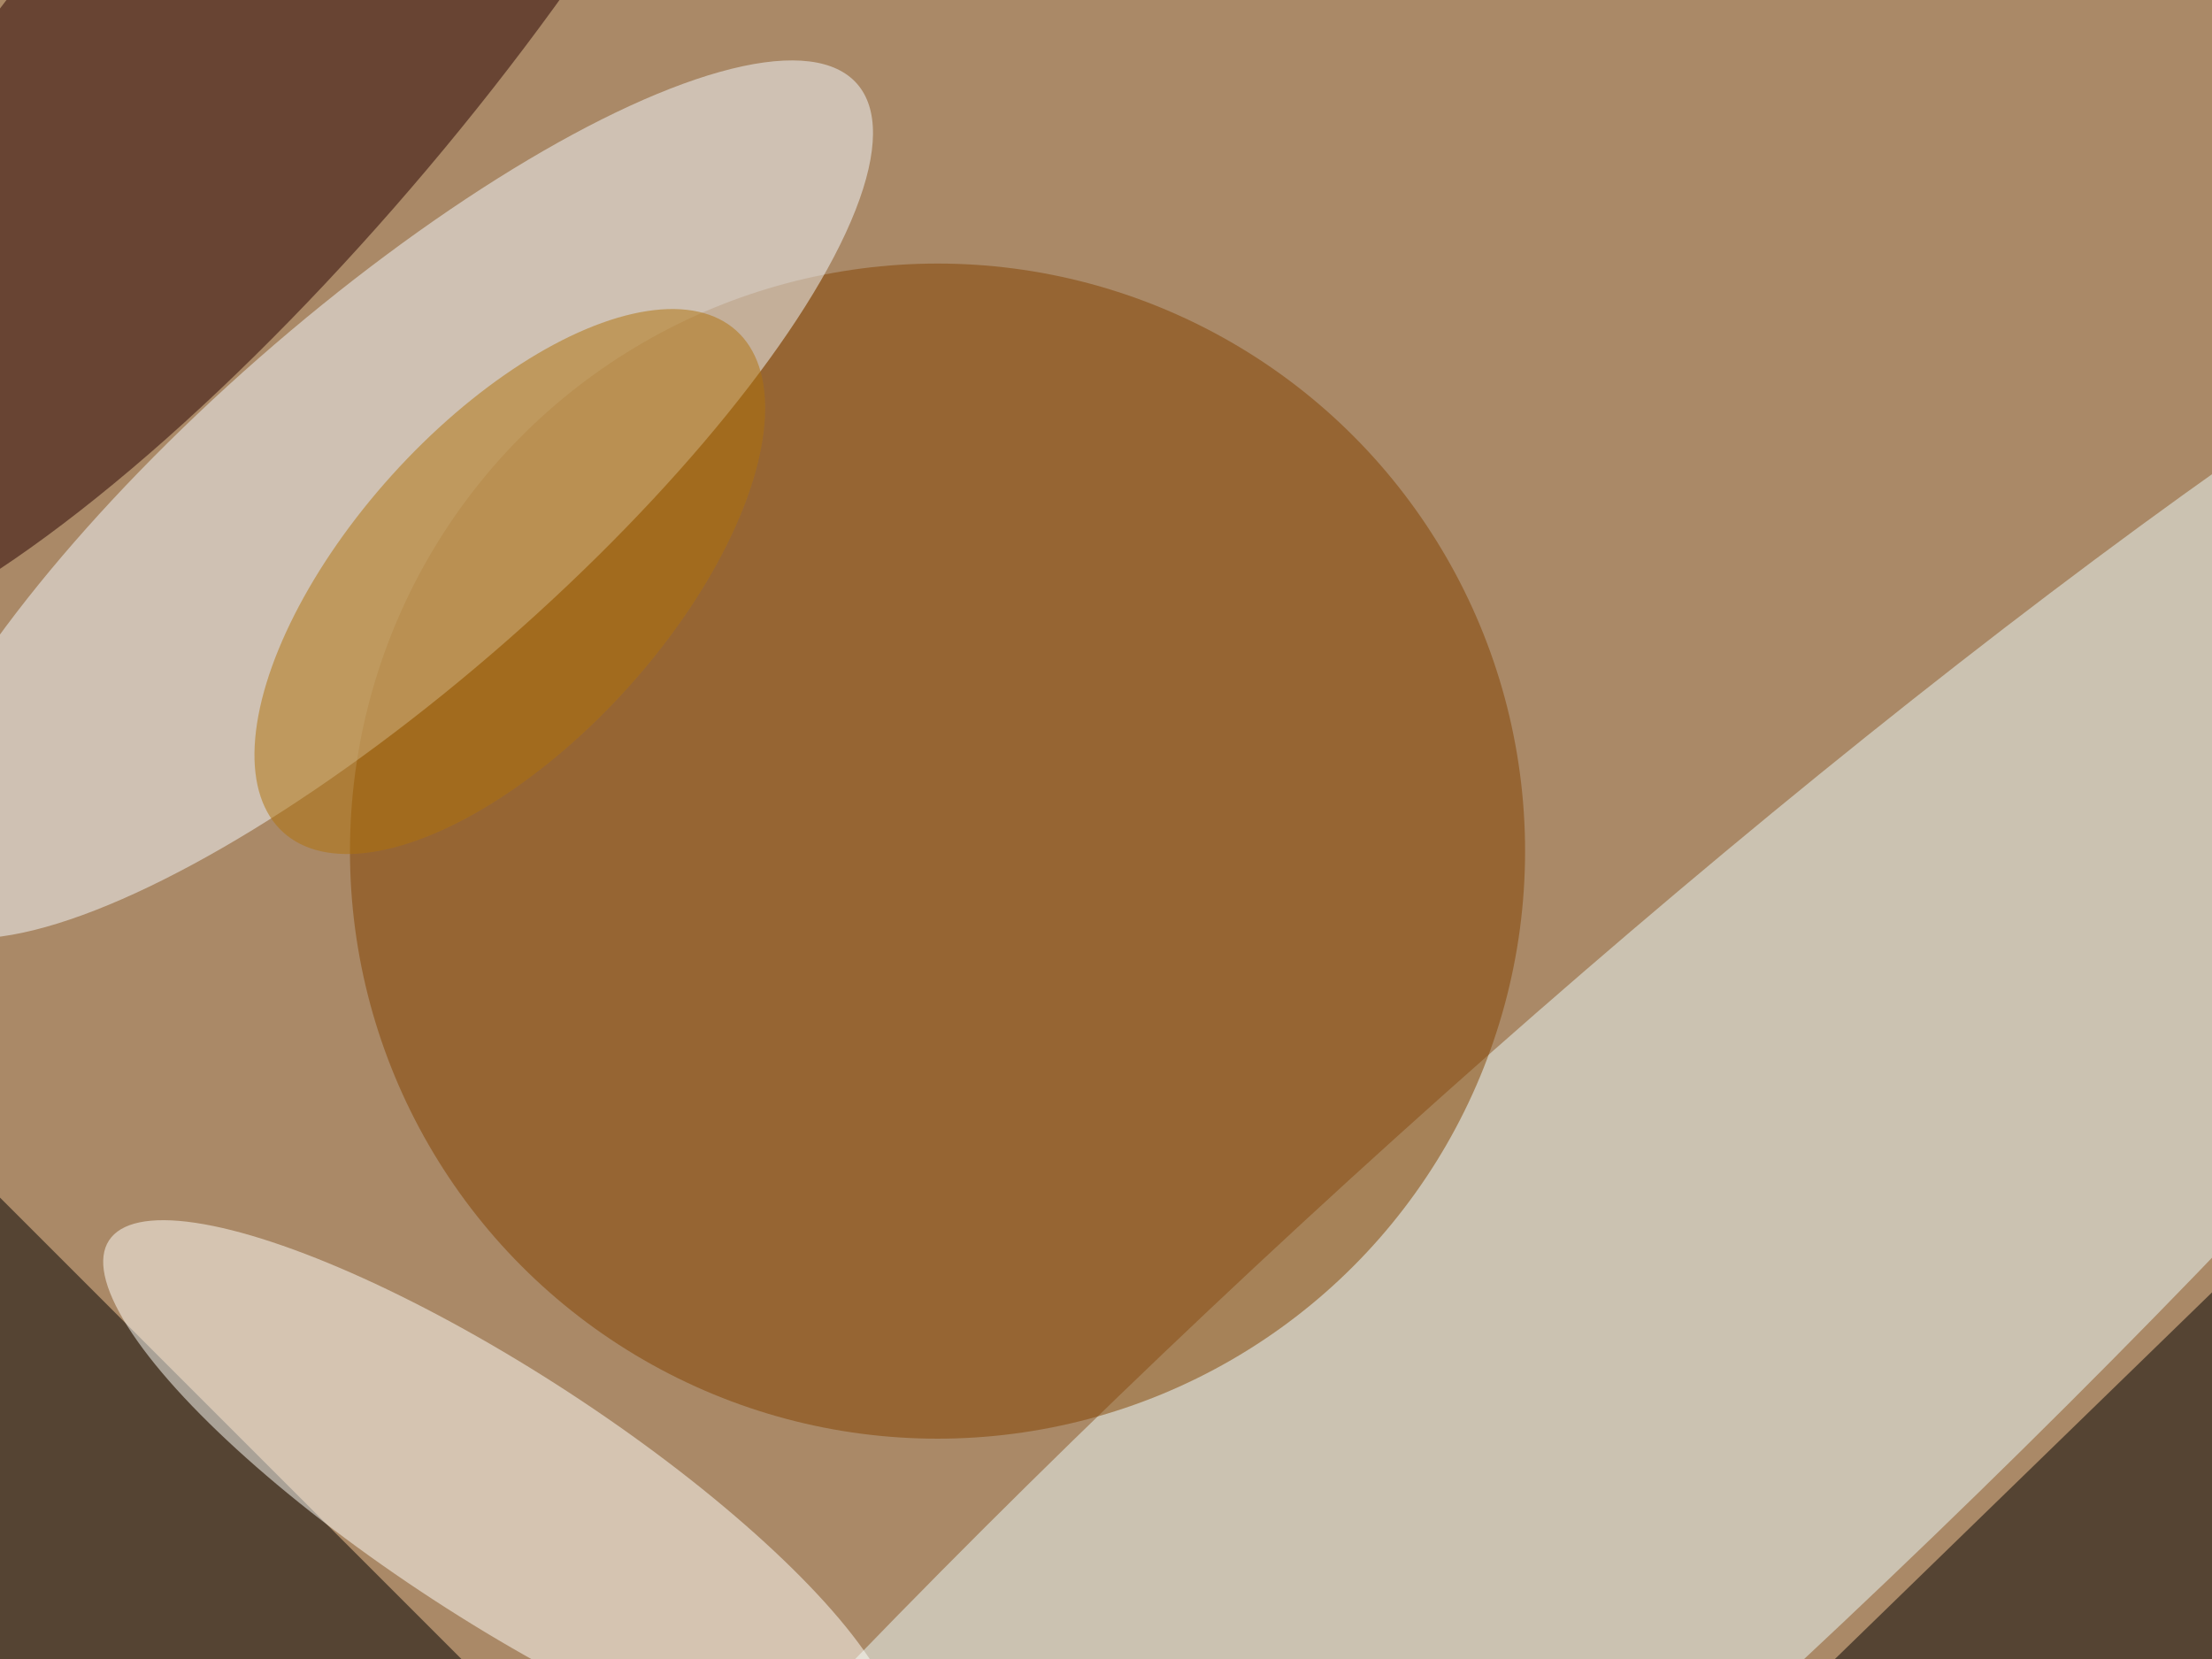 <svg xmlns="http://www.w3.org/2000/svg" viewBox="0 0 4032 3024"><filter id="b"><feGaussianBlur stdDeviation="12" /></filter><path fill="#aa8967" d="M0 0h4032v3024H0z"/><g filter="url(#b)" transform="translate(7.9 7.9) scale(15.75)" fill-opacity=".5"><ellipse fill="#edfcfd" rx="1" ry="1" transform="matrix(-166.248 153.409 -25.942 -28.113 176.1 169.2)"/><ellipse fill="#834300" cx="108" cy="98" rx="68" ry="68"/><path d="M54.4 193L24 223.4-54.4 145l30.4-30.4z"/><ellipse fill="#f5faff" rx="1" ry="1" transform="matrix(-14.341 -16.365 54.889 -48.102 43.8 57.3)"/><ellipse fill="#270000" rx="1" ry="1" transform="matrix(-59.477 70.486 -19.201 -16.202 29.8 2.8)"/><path d="M271 207v-73l-72 70z"/><ellipse fill="#fffffd" rx="1" ry="1" transform="rotate(-56.9 188 33.3) scale(14.329 54.105)"/><ellipse fill="#b1720a" rx="1" ry="1" transform="matrix(13.641 12.318 -26.216 29.032 58.5 66.8)"/></g></svg>
